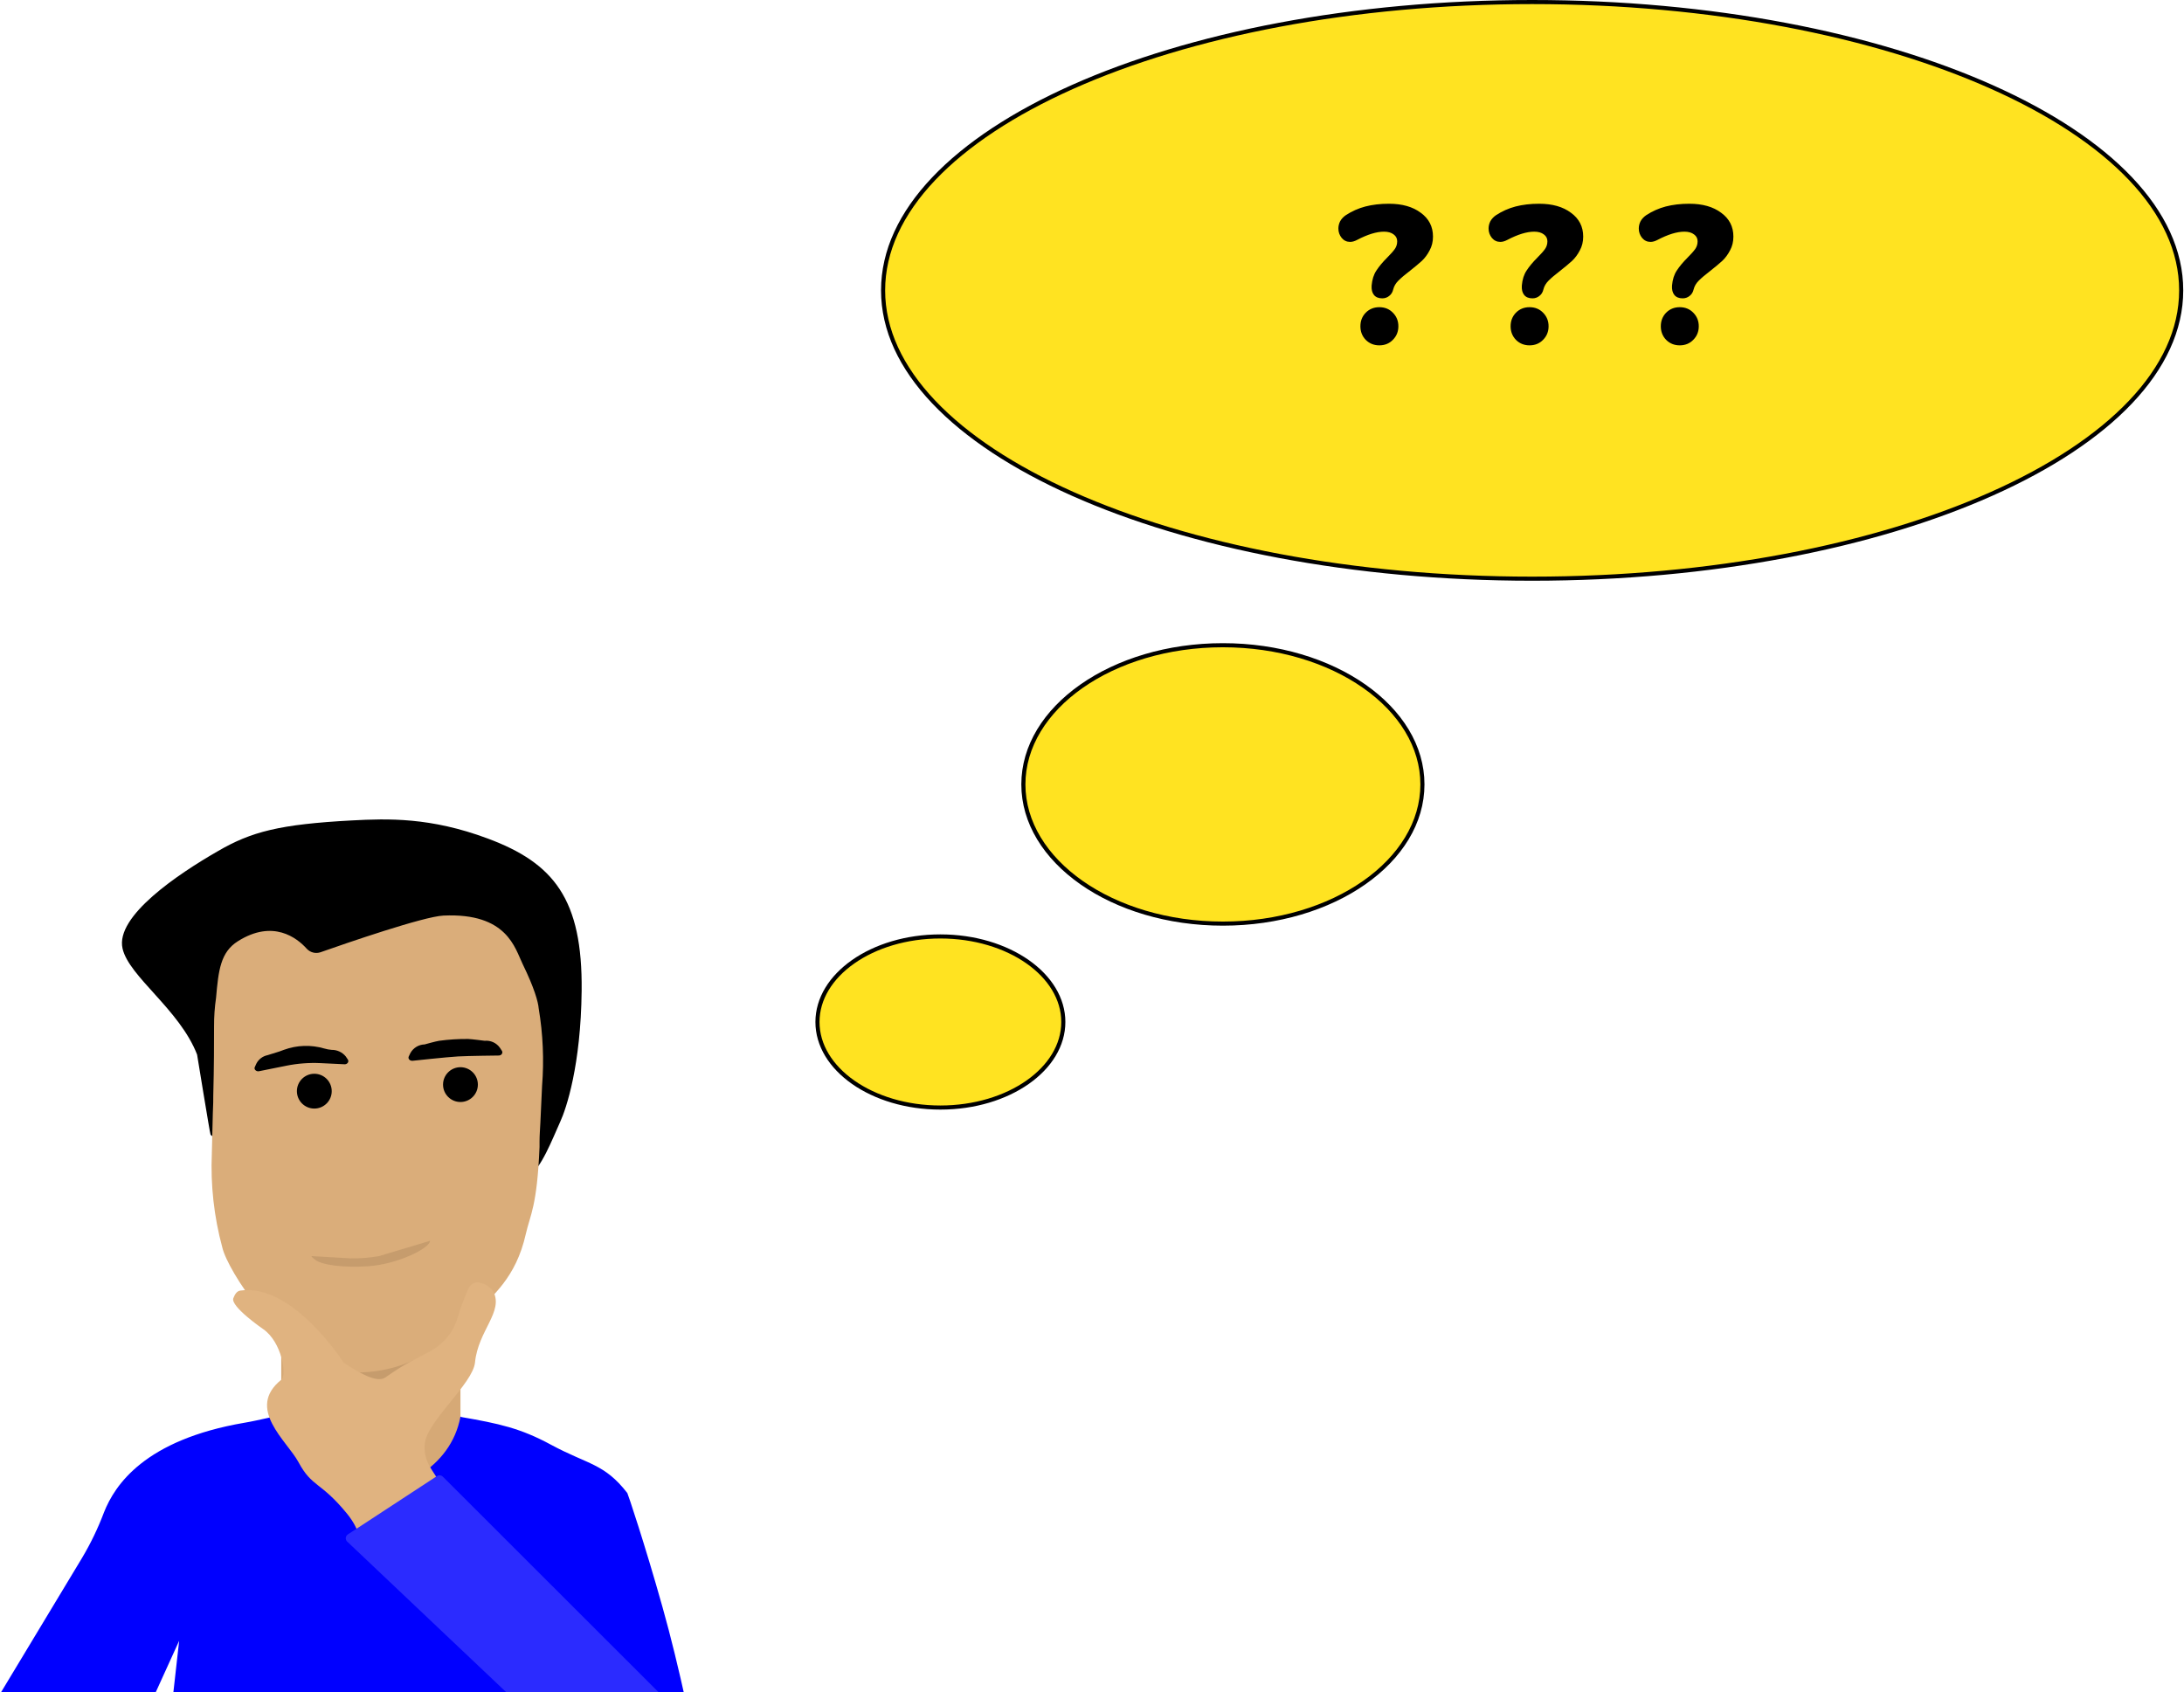 <svg width="533" height="413" viewBox="0 0 533 413" fill="none" xmlns="http://www.w3.org/2000/svg">
<path d="M259.5 249.439C259.5 255.135 256.207 260.343 250.78 264.148C245.354 267.951 237.832 270.32 229.5 270.32C221.168 270.32 213.646 267.951 208.22 264.148C202.793 260.343 199.5 255.135 199.5 249.439C199.5 243.742 202.793 238.534 208.22 234.73C213.646 230.926 221.168 228.558 229.5 228.558C237.832 228.558 245.354 230.926 250.78 234.73C256.207 238.534 259.5 243.742 259.5 249.439Z" fill="#FFE321" stroke="black"/>
<path d="M347.139 191.453C347.139 200.765 341.753 209.246 332.943 215.42C324.135 221.593 311.94 225.427 298.446 225.427C284.951 225.427 272.756 221.593 263.948 215.42C255.138 209.246 249.752 200.765 249.752 191.453C249.752 182.141 255.138 173.659 263.948 167.485C272.756 161.312 284.951 157.479 298.446 157.479C311.94 157.479 324.135 161.312 332.943 167.485C341.753 173.659 347.139 182.141 347.139 191.453Z" fill="#FFE321" stroke="black"/>
<path d="M532.314 70.87C532.314 80.493 527.943 89.698 519.964 98.112C511.982 106.529 500.409 114.131 486.07 120.526C457.392 133.317 417.74 141.24 373.915 141.24C330.09 141.24 290.438 133.317 261.761 120.526C247.421 114.131 235.848 106.529 227.866 98.112C219.887 89.698 215.517 80.493 215.517 70.87C215.517 61.247 219.887 52.042 227.866 43.628C235.848 35.212 247.421 27.61 261.761 21.214C290.438 8.424 330.09 0.5 373.915 0.5C417.74 0.5 457.392 8.424 486.07 21.214C500.409 27.61 511.982 35.212 519.964 43.628C527.943 52.042 532.314 61.247 532.314 70.87Z" fill="#FFE321" stroke="black"/>
<path d="M68.636 319.307V415.43C83.226 415.969 97.8 416.46 112.374 416.666V319.307H68.636Z" fill="#D6A976"/>
<path d="M112.358 329.068V321.145H68.636V326.739C74.186 339.622 93.724 341.143 106.332 335.549C107.722 334.931 108.972 334.038 110.008 332.924C111.044 331.811 111.843 330.499 112.358 329.068Z" fill="#C69C6D"/>
<path d="M167.466 415.7C165.674 407.571 163.724 399.489 161.71 392.342C157.285 376.575 153.194 364.5 153.098 364.405C147.469 357.164 143.583 357.528 134.465 352.616C126.995 348.559 121.651 347.434 112.627 345.865C112.469 345.865 112.39 345.643 112.374 345.786C109.979 358.542 97.007 364.326 87.92 364.326C80.324 364.326 68.477 355.5 68.636 345.453C68.636 345.263 62.959 346.705 59.708 347.244C35.254 351.411 27.99 362.504 25.374 369.128C23.912 373.009 22.108 376.753 19.982 380.315L0 413.45C12.481 413.545 24.961 413.877 37.426 414.305L43.723 400.465L42.152 414.464C83.924 415.922 125.695 418.108 167.466 415.7Z" fill="#0000FF"/>
<path d="M59.739 271.435C56.568 269.724 53.634 279.58 51.382 276.934C51.255 276.807 48.115 257.443 48.099 257.395C43.849 246.414 31.479 238.38 29.909 231.518C28.085 223.595 43.563 213.263 53.158 207.749C61.325 202.995 68.192 201.189 85.938 200.238C94.676 199.778 105.063 199.446 119.034 204.659C135.178 210.665 142.188 219.475 141.95 241.803C141.76 260.042 138.191 270.595 136.732 273.765C134.893 277.805 131.975 285.507 128.978 286.996C110.55 295.949 86.921 286.442 59.739 271.435Z" fill="black"/>
<path d="M52.238 250.486C52.238 254.4 52.238 260.232 52.048 267.363C52.048 268.107 52.048 269.819 51.937 271.784C51.826 277.156 51.715 281.006 51.699 281.482C51.364 289.226 52.225 296.976 54.252 304.459C54.918 307.374 58.518 313.729 63.339 319.639C65.876 322.809 79.531 335.137 87.539 334.979C100.131 334.757 108.726 328.181 115.878 320.717C120.128 316.312 125.917 311.906 128.311 301.226C129.39 296.472 131.071 294.507 131.673 279.945V279.834C131.673 279.422 131.673 278.978 131.673 278.534C131.673 277.14 131.8 275.619 131.88 273.971C132.022 270.5 132.165 267.553 132.292 265.017C132.794 258.711 132.517 252.367 131.467 246.129C131.34 244.544 130.421 241.185 127.566 235.321C125.663 231.439 123.792 222.739 108.203 223.468C103.334 223.706 84.51 230.203 78.198 232.422C77.623 232.613 77.006 232.635 76.418 232.486C75.831 232.337 75.299 232.023 74.884 231.582C72.489 228.904 66.638 224.324 58.074 229.712C53.808 232.39 53.316 236.827 52.73 243.514C52.392 245.823 52.227 248.153 52.238 250.486Z" fill="#DAAD7A"/>
<path d="M112.373 268.968C114.721 268.968 116.623 267.067 116.623 264.721C116.623 262.376 114.721 260.475 112.373 260.475C110.026 260.475 108.123 262.376 108.123 264.721C108.123 267.067 110.026 268.968 112.373 268.968Z" fill="black"/>
<path d="M76.708 270.569C79.055 270.569 80.958 268.667 80.958 266.322C80.958 263.977 79.055 262.075 76.708 262.075C74.36 262.075 72.457 263.977 72.457 266.322C72.457 268.667 74.36 270.569 76.708 270.569Z" fill="black"/>
<path d="M100.686 258.906C100.686 258.906 109.028 258.002 111.787 257.844C114.261 257.701 121.715 257.622 121.715 257.622C122.396 257.622 122.809 256.972 122.492 256.481L121.984 255.705C121.567 255.124 121.005 254.663 120.354 254.368C119.702 254.073 118.985 253.955 118.273 254.025C118.273 254.025 115.276 253.629 114.261 253.581C111.891 253.562 109.522 253.71 107.172 254.025C106.268 254.168 103.636 254.912 103.636 254.912C102.919 254.93 102.219 255.135 101.607 255.508C100.995 255.88 100.491 256.407 100.147 257.036L99.751 257.86C99.513 258.399 100.004 258.953 100.686 258.906Z" fill="black"/>
<path d="M85.561 307.13L80.854 306.857L76.148 306.585C75.715 306.587 76.491 307.099 76.792 307.368C78.305 308.733 83.706 309.466 89.936 309.048C97.084 308.538 104.936 304.648 104.947 302.847L92.523 306.577C90.234 306.985 87.898 307.171 85.561 307.13Z" fill="#C69C6D"/>
<path d="M63.117 261.473L69.888 260.11C72.627 259.559 75.423 259.346 78.214 259.476L84.129 259.761C84.811 259.761 85.224 259.096 84.891 258.605L84.367 257.828C83.952 257.325 83.428 256.921 82.835 256.646C82.242 256.372 81.595 256.234 80.942 256.244C80.335 256.196 79.734 256.084 79.15 255.911C75.918 254.96 72.466 255.071 69.302 256.228L68.223 256.624L67.319 256.909L65.274 257.543C64.696 257.662 64.153 257.909 63.684 258.266C63.215 258.622 62.831 259.079 62.562 259.603L62.181 260.443C61.928 260.918 62.435 261.536 63.117 261.473Z" fill="black"/>
<path d="M107.981 365.816C108.599 360.349 103.049 358.78 103.667 352.362C104.207 346.848 115.418 337.72 115.926 332.523C116.687 324.758 122.935 320.163 120.398 315.234C119.648 314.148 118.515 313.384 117.226 313.095C116.684 312.934 116.101 312.972 115.584 313.201C115.067 313.431 114.648 313.837 114.404 314.347C113.975 315.219 113.389 316.629 112.564 318.863C112.326 319.529 112.104 320.194 111.914 320.892C109.44 329.575 103.778 329.623 96.293 334.662L93.962 336.247C91.789 337.594 87.381 334.884 83.892 332.602C83.892 332.602 71.395 313.064 58.629 314.997C57.757 315.124 57.297 315.963 56.948 316.851C56.171 318.832 64.037 324.267 64.243 324.409C68.81 327.579 70.031 335.66 68.668 336.738C59.898 343.758 70.063 351.697 72.838 356.863C76.184 363.09 78.167 361.49 84.653 369.397C88.158 373.66 87.333 376.243 90.235 377.51C96.023 380.014 107.156 373.153 107.981 365.816Z" fill="#E0B380"/>
<path d="M108.06 360.396C107.878 360.218 107.641 360.107 107.387 360.081C107.134 360.055 106.879 360.116 106.664 360.253L84.875 374.515C84.738 374.609 84.623 374.731 84.539 374.874C84.455 375.017 84.404 375.176 84.388 375.341C84.373 375.506 84.395 375.673 84.451 375.828C84.508 375.984 84.599 376.126 84.716 376.242L127.534 416.793C139.555 416.793 151.592 416.539 163.628 415.921L108.06 360.396Z" fill="#2B2BFF"/>
<path d="M337.333 72.816C336.437 72.816 335.765 72.544 335.317 72C334.869 71.456 334.677 70.688 334.741 69.696C334.869 68.224 335.253 67.008 335.893 66.048C336.533 65.056 337.413 64 338.533 62.88C339.397 62.016 340.021 61.312 340.405 60.768C340.789 60.224 340.981 59.6 340.981 58.896C340.981 58.192 340.693 57.632 340.117 57.216C339.541 56.768 338.757 56.544 337.765 56.544C335.941 56.544 333.749 57.216 331.189 58.56C330.581 58.88 330.021 59.04 329.509 59.04C328.677 59.04 327.989 58.72 327.445 58.08C326.901 57.408 326.629 56.64 326.629 55.776C326.629 55.168 326.773 54.576 327.061 54C327.381 53.424 327.845 52.928 328.453 52.512C329.925 51.552 331.509 50.848 333.205 50.4C334.933 49.952 336.853 49.728 338.965 49.728C342.197 49.728 344.789 50.464 346.741 51.936C348.725 53.376 349.717 55.312 349.717 57.744C349.717 58.992 349.445 60.112 348.901 61.104C348.389 62.096 347.765 62.944 347.029 63.648C346.293 64.32 345.317 65.136 344.101 66.096C342.885 67.024 341.941 67.824 341.269 68.496C340.629 69.136 340.213 69.84 340.021 70.608C339.861 71.312 339.525 71.856 339.013 72.24C338.533 72.624 337.973 72.816 337.333 72.816ZM336.613 84.288C335.301 84.288 334.197 83.84 333.301 82.944C332.437 82.048 332.005 80.944 332.005 79.632C332.005 78.32 332.437 77.216 333.301 76.32C334.197 75.424 335.301 74.976 336.613 74.976C337.957 74.976 339.061 75.424 339.925 76.32C340.821 77.216 341.269 78.32 341.269 79.632C341.269 80.944 340.821 82.048 339.925 82.944C339.061 83.84 337.957 84.288 336.613 84.288ZM373.99 72.816C373.094 72.816 372.422 72.544 371.974 72C371.526 71.456 371.334 70.688 371.398 69.696C371.526 68.224 371.91 67.008 372.55 66.048C373.19 65.056 374.07 64 375.19 62.88C376.054 62.016 376.678 61.312 377.062 60.768C377.446 60.224 377.638 59.6 377.638 58.896C377.638 58.192 377.35 57.632 376.774 57.216C376.198 56.768 375.414 56.544 374.422 56.544C372.598 56.544 370.406 57.216 367.846 58.56C367.238 58.88 366.678 59.04 366.166 59.04C365.334 59.04 364.646 58.72 364.102 58.08C363.558 57.408 363.286 56.64 363.286 55.776C363.286 55.168 363.43 54.576 363.718 54C364.038 53.424 364.502 52.928 365.11 52.512C366.582 51.552 368.166 50.848 369.862 50.4C371.59 49.952 373.51 49.728 375.622 49.728C378.854 49.728 381.446 50.464 383.398 51.936C385.382 53.376 386.374 55.312 386.374 57.744C386.374 58.992 386.102 60.112 385.558 61.104C385.046 62.096 384.422 62.944 383.686 63.648C382.95 64.32 381.974 65.136 380.758 66.096C379.542 67.024 378.598 67.824 377.926 68.496C377.286 69.136 376.87 69.84 376.678 70.608C376.518 71.312 376.182 71.856 375.67 72.24C375.19 72.624 374.63 72.816 373.99 72.816ZM373.27 84.288C371.958 84.288 370.854 83.84 369.958 82.944C369.094 82.048 368.662 80.944 368.662 79.632C368.662 78.32 369.094 77.216 369.958 76.32C370.854 75.424 371.958 74.976 373.27 74.976C374.614 74.976 375.718 75.424 376.582 76.32C377.478 77.216 377.926 78.32 377.926 79.632C377.926 80.944 377.478 82.048 376.582 82.944C375.718 83.84 374.614 84.288 373.27 84.288ZM410.646 72.816C409.75 72.816 409.078 72.544 408.63 72C408.182 71.456 407.99 70.688 408.054 69.696C408.182 68.224 408.566 67.008 409.206 66.048C409.846 65.056 410.726 64 411.846 62.88C412.71 62.016 413.334 61.312 413.718 60.768C414.102 60.224 414.294 59.6 414.294 58.896C414.294 58.192 414.006 57.632 413.43 57.216C412.854 56.768 412.07 56.544 411.078 56.544C409.254 56.544 407.062 57.216 404.502 58.56C403.894 58.88 403.334 59.04 402.822 59.04C401.99 59.04 401.302 58.72 400.758 58.08C400.214 57.408 399.942 56.64 399.942 55.776C399.942 55.168 400.086 54.576 400.374 54C400.694 53.424 401.158 52.928 401.766 52.512C403.238 51.552 404.822 50.848 406.518 50.4C408.246 49.952 410.166 49.728 412.278 49.728C415.51 49.728 418.102 50.464 420.054 51.936C422.038 53.376 423.03 55.312 423.03 57.744C423.03 58.992 422.758 60.112 422.214 61.104C421.702 62.096 421.078 62.944 420.342 63.648C419.606 64.32 418.63 65.136 417.414 66.096C416.198 67.024 415.254 67.824 414.582 68.496C413.942 69.136 413.526 69.84 413.334 70.608C413.174 71.312 412.838 71.856 412.326 72.24C411.846 72.624 411.286 72.816 410.646 72.816ZM409.926 84.288C408.614 84.288 407.51 83.84 406.614 82.944C405.75 82.048 405.318 80.944 405.318 79.632C405.318 78.32 405.75 77.216 406.614 76.32C407.51 75.424 408.614 74.976 409.926 74.976C411.27 74.976 412.374 75.424 413.238 76.32C414.134 77.216 414.582 78.32 414.582 79.632C414.582 80.944 414.134 82.048 413.238 82.944C412.374 83.84 411.27 84.288 409.926 84.288Z" fill="black"/>
</svg>
